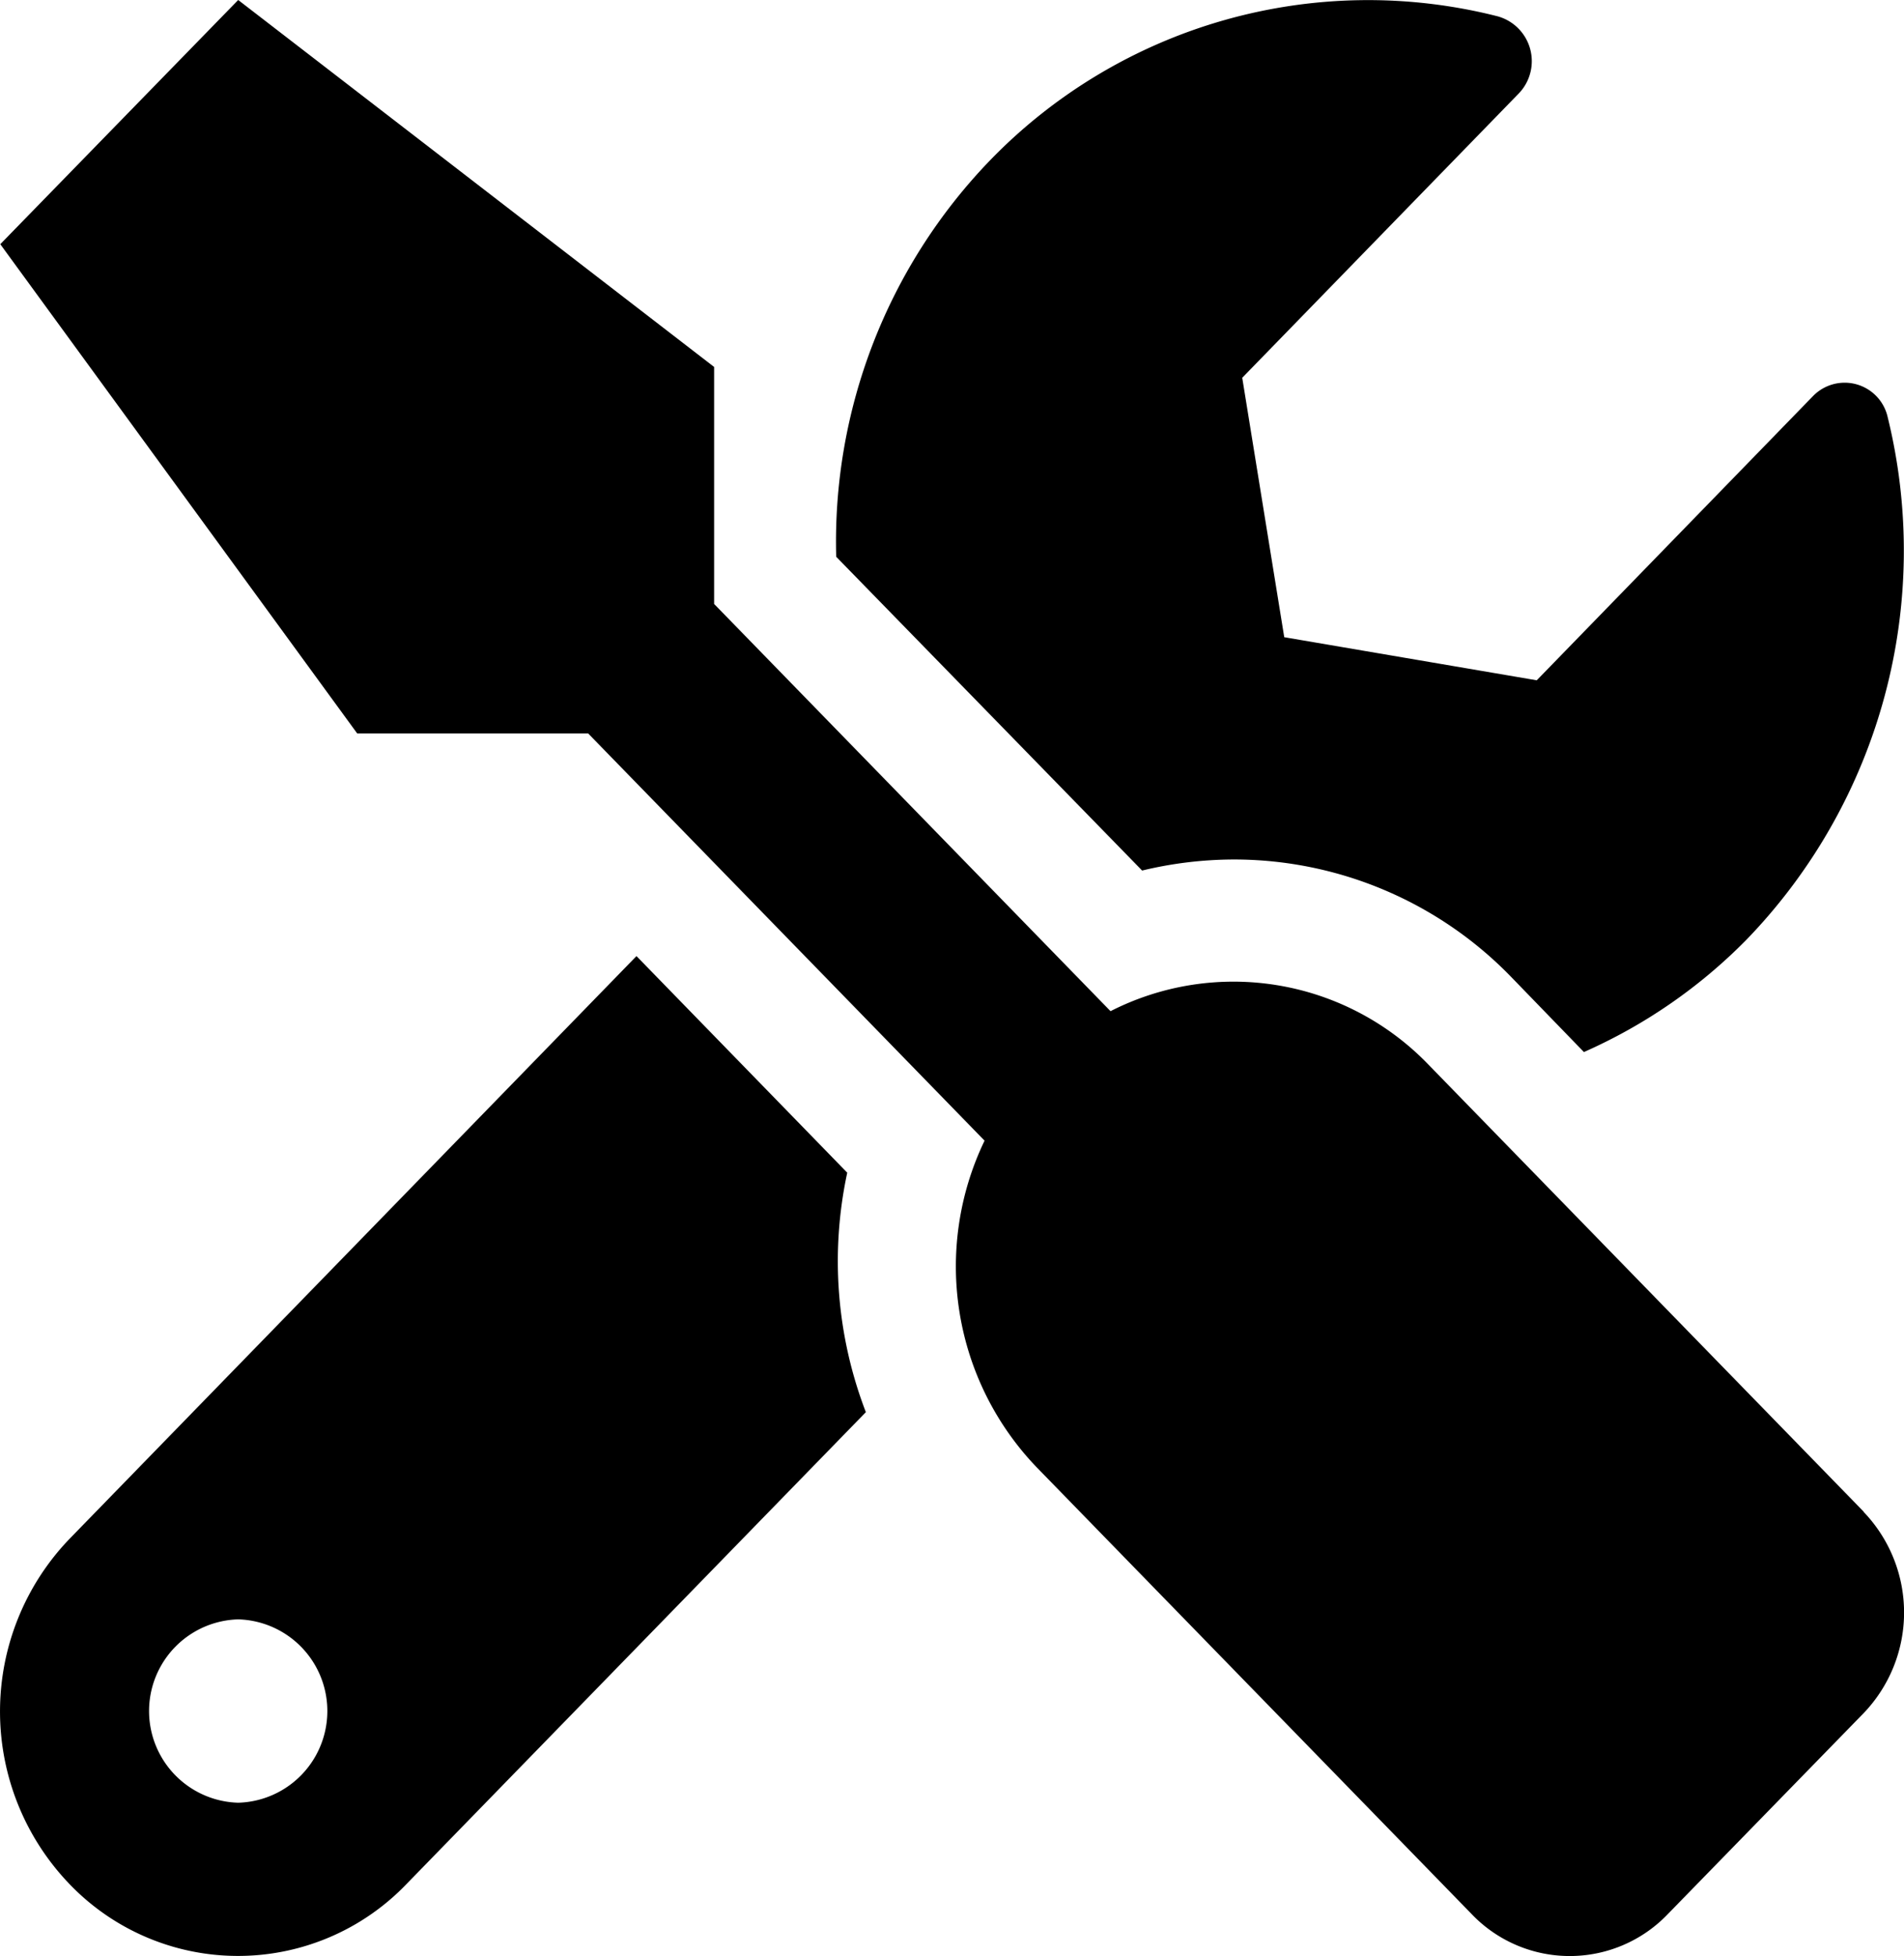 <svg xmlns="http://www.w3.org/2000/svg" width="26.513" height="27.234" viewBox="0 0 26.513 27.234">
  <path id="Icon_awesome-tools" data-name="Icon awesome-tools" d="M25.946,21.046l-6.064-6.228a3.769,3.769,0,0,0-4.422-.739l-5.52-5.67v-3.3L3.313,0,0,3.4,4.97,10.212H8.186l5.52,5.67a4.038,4.038,0,0,0,.72,4.542l6.064,6.228a1.889,1.889,0,0,0,2.729,0l2.729-2.8a2.025,2.025,0,0,0,0-2.8Zm-8.772-9.079a5.376,5.376,0,0,1,3.878,1.649l1,1.032a7.321,7.321,0,0,0,2.268-1.569,7.79,7.79,0,0,0,1.962-7.27.614.614,0,0,0-1.041-.293L21.395,9.472l-3.516-.6L17.294,5.26,21.146,1.3a.648.648,0,0,0-.3-1.074,7.326,7.326,0,0,0-7.073,2.016,7.648,7.648,0,0,0-2.133,5.51L15.9,12.121A5.5,5.5,0,0,1,17.175,11.967Zm-5.38,4.361L8.859,13.312.967,21.423a3.468,3.468,0,0,0,0,4.813,3.251,3.251,0,0,0,4.686,0l6.4-6.574a5.857,5.857,0,0,1-.259-3.335ZM3.313,25.1a1.277,1.277,0,0,1,0-2.553,1.277,1.277,0,0,1,0,2.553Z" transform="translate(0.004)"/>
</svg>
